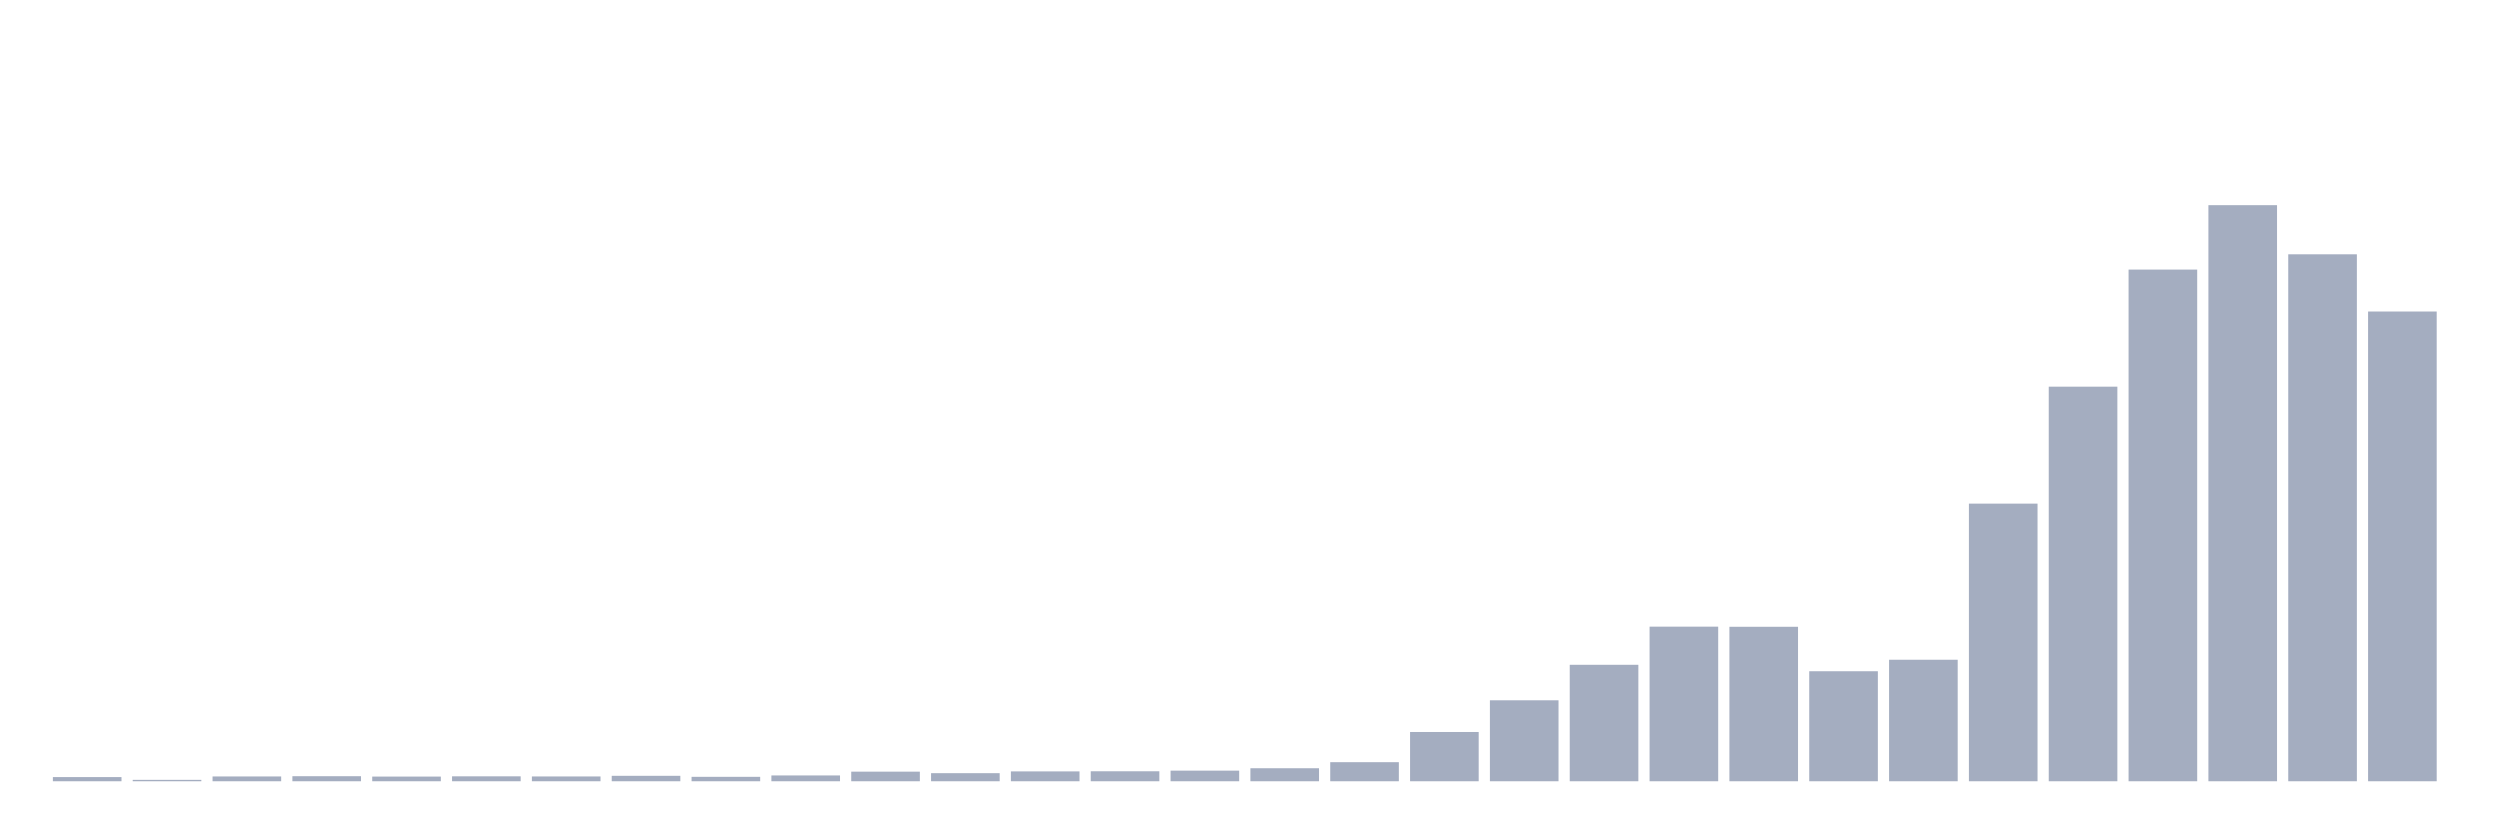 <svg xmlns="http://www.w3.org/2000/svg" viewBox="0 0 480 160"><g transform="translate(10,10)"><rect class="bar" x="0.153" width="13.175" y="139.2" height="0.8" fill="rgb(164,173,192)"></rect><rect class="bar" x="15.482" width="13.175" y="139.733" height="0.267" fill="rgb(164,173,192)"></rect><rect class="bar" x="30.81" width="13.175" y="139.078" height="0.922" fill="rgb(164,173,192)"></rect><rect class="bar" x="46.138" width="13.175" y="139.03" height="0.97" fill="rgb(164,173,192)"></rect><rect class="bar" x="61.466" width="13.175" y="139.103" height="0.897" fill="rgb(164,173,192)"></rect><rect class="bar" x="76.794" width="13.175" y="139.054" height="0.946" fill="rgb(164,173,192)"></rect><rect class="bar" x="92.123" width="13.175" y="139.078" height="0.922" fill="rgb(164,173,192)"></rect><rect class="bar" x="107.451" width="13.175" y="138.957" height="1.043" fill="rgb(164,173,192)"></rect><rect class="bar" x="122.779" width="13.175" y="139.151" height="0.849" fill="rgb(164,173,192)"></rect><rect class="bar" x="138.107" width="13.175" y="138.884" height="1.116" fill="rgb(164,173,192)"></rect><rect class="bar" x="153.436" width="13.175" y="138.157" height="1.843" fill="rgb(164,173,192)"></rect><rect class="bar" x="168.764" width="13.175" y="138.448" height="1.552" fill="rgb(164,173,192)"></rect><rect class="bar" x="184.092" width="13.175" y="138.108" height="1.892" fill="rgb(164,173,192)"></rect><rect class="bar" x="199.42" width="13.175" y="138.084" height="1.916" fill="rgb(164,173,192)"></rect><rect class="bar" x="214.748" width="13.175" y="137.963" height="2.037" fill="rgb(164,173,192)"></rect><rect class="bar" x="230.077" width="13.175" y="137.502" height="2.498" fill="rgb(164,173,192)"></rect><rect class="bar" x="245.405" width="13.175" y="136.338" height="3.662" fill="rgb(164,173,192)"></rect><rect class="bar" x="260.733" width="13.175" y="130.542" height="9.458" fill="rgb(164,173,192)"></rect><rect class="bar" x="276.061" width="13.175" y="124.455" height="15.545" fill="rgb(164,173,192)"></rect><rect class="bar" x="291.39" width="13.175" y="117.641" height="22.359" fill="rgb(164,173,192)"></rect><rect class="bar" x="306.718" width="13.175" y="110.317" height="29.683" fill="rgb(164,173,192)"></rect><rect class="bar" x="322.046" width="13.175" y="110.341" height="29.659" fill="rgb(164,173,192)"></rect><rect class="bar" x="337.374" width="13.175" y="118.878" height="21.122" fill="rgb(164,173,192)"></rect><rect class="bar" x="352.702" width="13.175" y="116.671" height="23.329" fill="rgb(164,173,192)"></rect><rect class="bar" x="368.031" width="13.175" y="86.697" height="53.303" fill="rgb(164,173,192)"></rect><rect class="bar" x="383.359" width="13.175" y="64.24" height="75.76" fill="rgb(164,173,192)"></rect><rect class="bar" x="398.687" width="13.175" y="41.76" height="98.24" fill="rgb(164,173,192)"></rect><rect class="bar" x="414.015" width="13.175" y="29.392" height="110.608" fill="rgb(164,173,192)"></rect><rect class="bar" x="429.344" width="13.175" y="38.826" height="101.174" fill="rgb(164,173,192)"></rect><rect class="bar" x="444.672" width="13.175" y="49.811" height="90.189" fill="rgb(164,173,192)"></rect></g></svg>